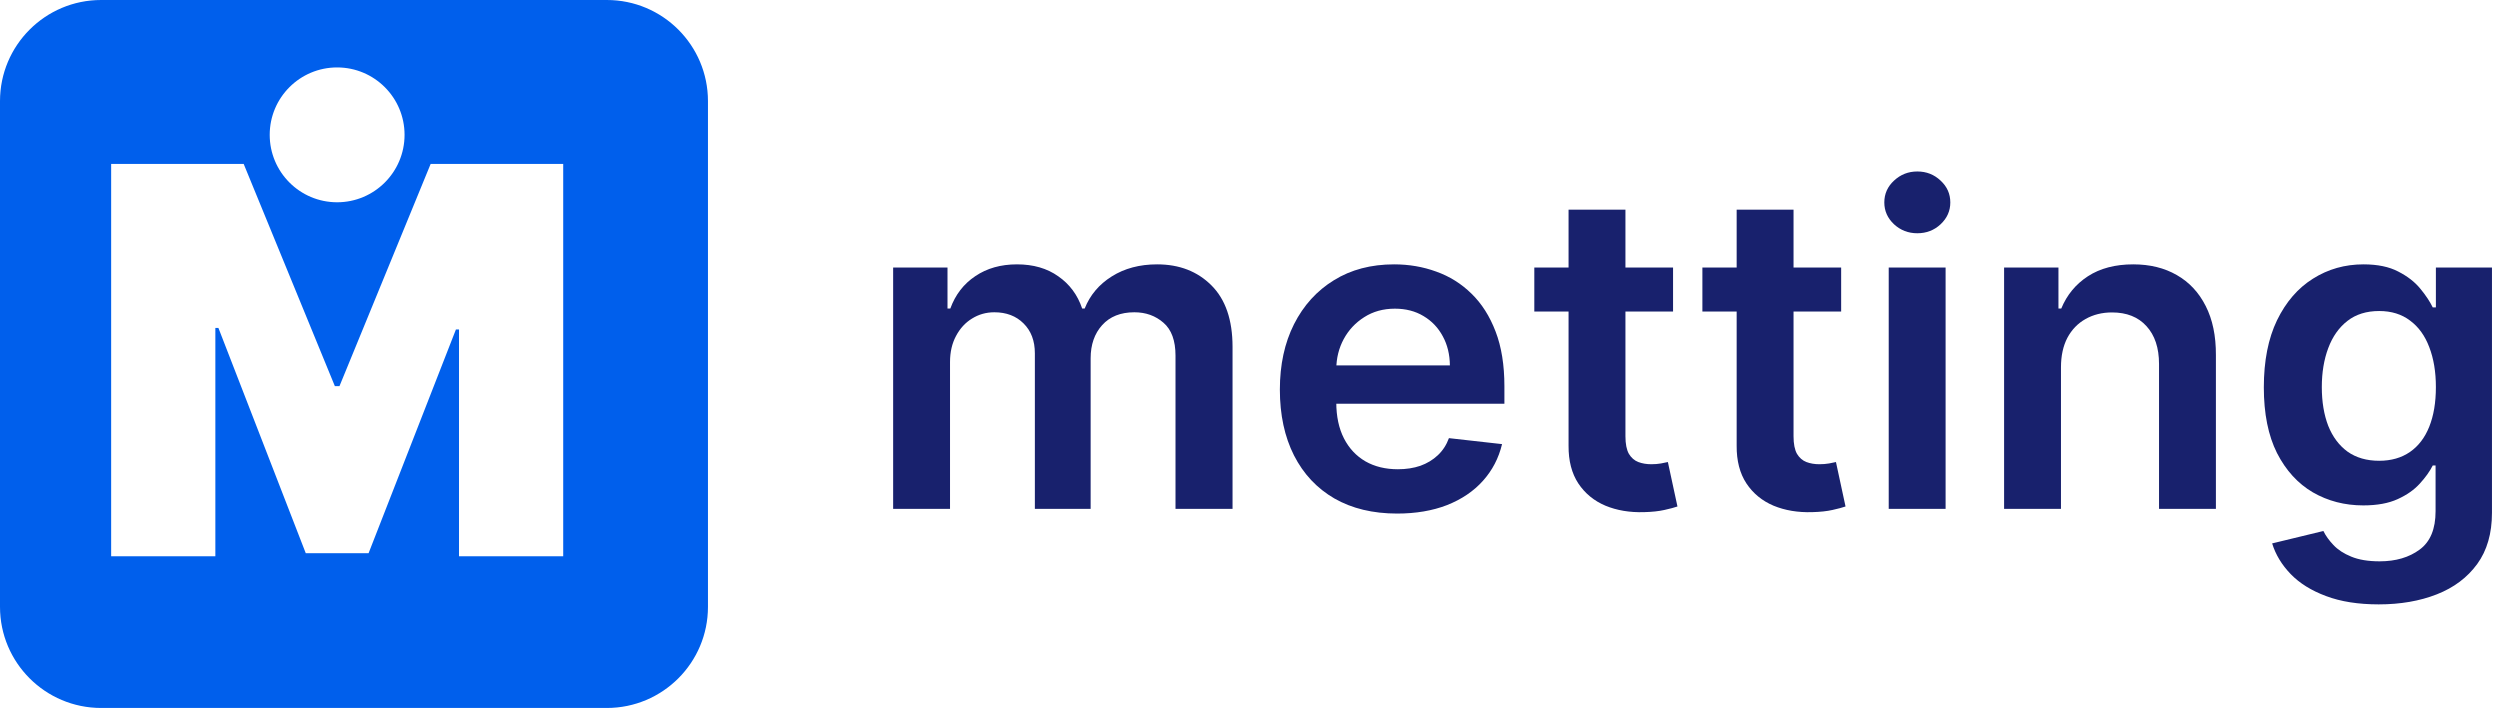 <svg width="113" height="32" viewBox="0 0 113 32" fill="none" xmlns="http://www.w3.org/2000/svg">
<path fill-rule="evenodd" clip-rule="evenodd" d="M0 4.571C0 2.047 2.047 0 4.571 0H27.429C29.953 0 32 2.047 32 4.571V27.429C32 29.953 29.953 32 27.429 32H4.571C2.047 32 0 29.953 0 27.429V4.571ZM5.024 7.411V25.143H9.734V14.822H9.872L13.82 25.004H16.66L20.608 14.892H20.747V25.143H25.457V7.411H19.465L15.344 17.454H15.136L11.015 7.411H5.024ZM15.238 9.143C16.921 9.143 18.286 7.778 18.286 6.095C18.286 4.412 16.921 3.048 15.238 3.048C13.555 3.048 12.191 4.412 12.191 6.095C12.191 7.778 13.555 9.143 15.238 9.143Z" fill="#005FEC"/>
<path d="M40.37 23V12.091H42.827V13.945H42.955C43.182 13.32 43.559 12.832 44.084 12.482C44.61 12.126 45.237 11.949 45.967 11.949C46.705 11.949 47.328 12.129 47.834 12.489C48.346 12.844 48.706 13.329 48.914 13.945H49.028C49.269 13.339 49.676 12.856 50.249 12.496C50.827 12.131 51.511 11.949 52.302 11.949C53.306 11.949 54.125 12.266 54.759 12.901C55.394 13.535 55.711 14.461 55.711 15.678V23H53.133V16.075C53.133 15.398 52.953 14.903 52.593 14.591C52.233 14.274 51.793 14.115 51.272 14.115C50.652 14.115 50.166 14.309 49.816 14.697C49.47 15.081 49.297 15.581 49.297 16.196V23H46.776V15.969C46.776 15.405 46.606 14.956 46.265 14.619C45.929 14.283 45.488 14.115 44.944 14.115C44.574 14.115 44.238 14.21 43.935 14.399C43.632 14.584 43.391 14.847 43.211 15.188C43.031 15.524 42.941 15.917 42.941 16.366V23H40.37Z" fill="#18216D"/>
<path d="M63.149 23.213C62.055 23.213 61.11 22.986 60.315 22.531C59.524 22.072 58.916 21.423 58.489 20.585C58.063 19.742 57.85 18.75 57.85 17.609C57.85 16.487 58.063 15.502 58.489 14.655C58.92 13.803 59.522 13.14 60.294 12.666C61.065 12.188 61.972 11.949 63.014 11.949C63.686 11.949 64.32 12.058 64.917 12.276C65.518 12.489 66.049 12.82 66.508 13.27C66.972 13.72 67.337 14.293 67.602 14.989C67.867 15.68 67.999 16.504 67.999 17.46V18.249H59.058V16.516H65.535C65.53 16.023 65.424 15.585 65.215 15.202C65.007 14.813 64.716 14.508 64.342 14.286C63.972 14.063 63.542 13.952 63.049 13.952C62.524 13.952 62.062 14.08 61.664 14.335C61.267 14.586 60.956 14.918 60.734 15.33C60.516 15.737 60.405 16.184 60.4 16.672V18.185C60.4 18.819 60.516 19.364 60.748 19.818C60.98 20.268 61.304 20.614 61.721 20.855C62.138 21.092 62.625 21.21 63.184 21.21C63.558 21.21 63.897 21.158 64.2 21.054C64.503 20.945 64.766 20.787 64.988 20.578C65.211 20.37 65.379 20.112 65.492 19.804L67.893 20.074C67.741 20.708 67.453 21.262 67.026 21.736C66.605 22.205 66.065 22.569 65.407 22.83C64.749 23.085 63.996 23.213 63.149 23.213Z" fill="#18216D"/>
<path d="M75.622 12.091V14.08H69.351V12.091H75.622ZM70.899 9.477H73.47V19.719C73.47 20.064 73.522 20.33 73.626 20.514C73.735 20.694 73.877 20.817 74.052 20.884C74.228 20.95 74.422 20.983 74.635 20.983C74.796 20.983 74.943 20.971 75.075 20.948C75.212 20.924 75.317 20.902 75.388 20.884L75.821 22.893C75.684 22.941 75.487 22.993 75.231 23.05C74.98 23.107 74.673 23.14 74.308 23.149C73.664 23.168 73.084 23.071 72.568 22.858C72.052 22.64 71.642 22.304 71.339 21.849C71.041 21.395 70.894 20.827 70.899 20.145V9.477Z" fill="#18216D"/>
<path d="M83.22 12.091V14.08H76.948V12.091H83.22ZM78.497 9.477H81.068V19.719C81.068 20.064 81.12 20.33 81.224 20.514C81.333 20.694 81.475 20.817 81.65 20.884C81.825 20.95 82.019 20.983 82.232 20.983C82.393 20.983 82.54 20.971 82.673 20.948C82.81 20.924 82.914 20.902 82.985 20.884L83.418 22.893C83.281 22.941 83.085 22.993 82.829 23.05C82.578 23.107 82.27 23.14 81.906 23.149C81.262 23.168 80.682 23.071 80.166 22.858C79.65 22.64 79.24 22.304 78.937 21.849C78.639 21.395 78.492 20.827 78.497 20.145V9.477Z" fill="#18216D"/>
<path d="M85.37 23V12.091H87.941V23H85.37ZM86.662 10.543C86.255 10.543 85.905 10.408 85.611 10.138C85.318 9.863 85.171 9.534 85.171 9.151C85.171 8.762 85.318 8.433 85.611 8.163C85.905 7.889 86.255 7.751 86.662 7.751C87.074 7.751 87.425 7.889 87.714 8.163C88.007 8.433 88.154 8.762 88.154 9.151C88.154 9.534 88.007 9.863 87.714 10.138C87.425 10.408 87.074 10.543 86.662 10.543Z" fill="#18216D"/>
<path d="M93.156 16.608V23H90.585V12.091H93.042V13.945H93.17C93.421 13.334 93.821 12.848 94.37 12.489C94.924 12.129 95.608 11.949 96.423 11.949C97.176 11.949 97.831 12.11 98.39 12.432C98.954 12.754 99.389 13.22 99.697 13.831C100.009 14.442 100.163 15.183 100.159 16.054V23H97.588V16.452C97.588 15.723 97.398 15.152 97.019 14.74C96.645 14.328 96.127 14.122 95.464 14.122C95.014 14.122 94.614 14.222 94.264 14.421C93.918 14.615 93.646 14.896 93.447 15.266C93.253 15.635 93.156 16.082 93.156 16.608Z" fill="#18216D"/>
<path d="M107.517 27.318C106.593 27.318 105.8 27.193 105.137 26.942C104.474 26.696 103.942 26.364 103.539 25.948C103.137 25.531 102.857 25.069 102.701 24.562L105.017 24.001C105.121 24.215 105.272 24.425 105.471 24.634C105.67 24.847 105.937 25.022 106.274 25.159C106.615 25.301 107.043 25.372 107.559 25.372C108.288 25.372 108.892 25.195 109.37 24.84C109.848 24.489 110.088 23.912 110.088 23.107V21.04H109.96C109.827 21.305 109.633 21.577 109.377 21.857C109.126 22.136 108.793 22.37 108.376 22.56C107.964 22.749 107.446 22.844 106.821 22.844C105.982 22.844 105.222 22.647 104.541 22.254C103.864 21.857 103.324 21.265 102.921 20.479C102.524 19.688 102.325 18.698 102.325 17.51C102.325 16.312 102.524 15.301 102.921 14.477C103.324 13.649 103.866 13.021 104.548 12.595C105.23 12.164 105.99 11.949 106.828 11.949C107.467 11.949 107.992 12.058 108.404 12.276C108.821 12.489 109.152 12.747 109.399 13.05C109.645 13.348 109.832 13.63 109.96 13.895H110.102V12.091H112.637V23.178C112.637 24.11 112.415 24.882 111.97 25.493C111.525 26.104 110.916 26.561 110.144 26.864C109.373 27.167 108.497 27.318 107.517 27.318ZM107.538 20.827C108.082 20.827 108.546 20.694 108.93 20.429C109.313 20.164 109.605 19.783 109.803 19.285C110.002 18.788 110.102 18.192 110.102 17.496C110.102 16.809 110.002 16.208 109.803 15.692C109.609 15.176 109.321 14.776 108.937 14.492C108.558 14.203 108.092 14.058 107.538 14.058C106.965 14.058 106.487 14.207 106.103 14.506C105.72 14.804 105.431 15.214 105.237 15.734C105.043 16.25 104.946 16.838 104.946 17.496C104.946 18.163 105.043 18.748 105.237 19.25C105.436 19.747 105.727 20.135 106.11 20.415C106.499 20.689 106.974 20.827 107.538 20.827Z" fill="#18216D"/>
</svg>
